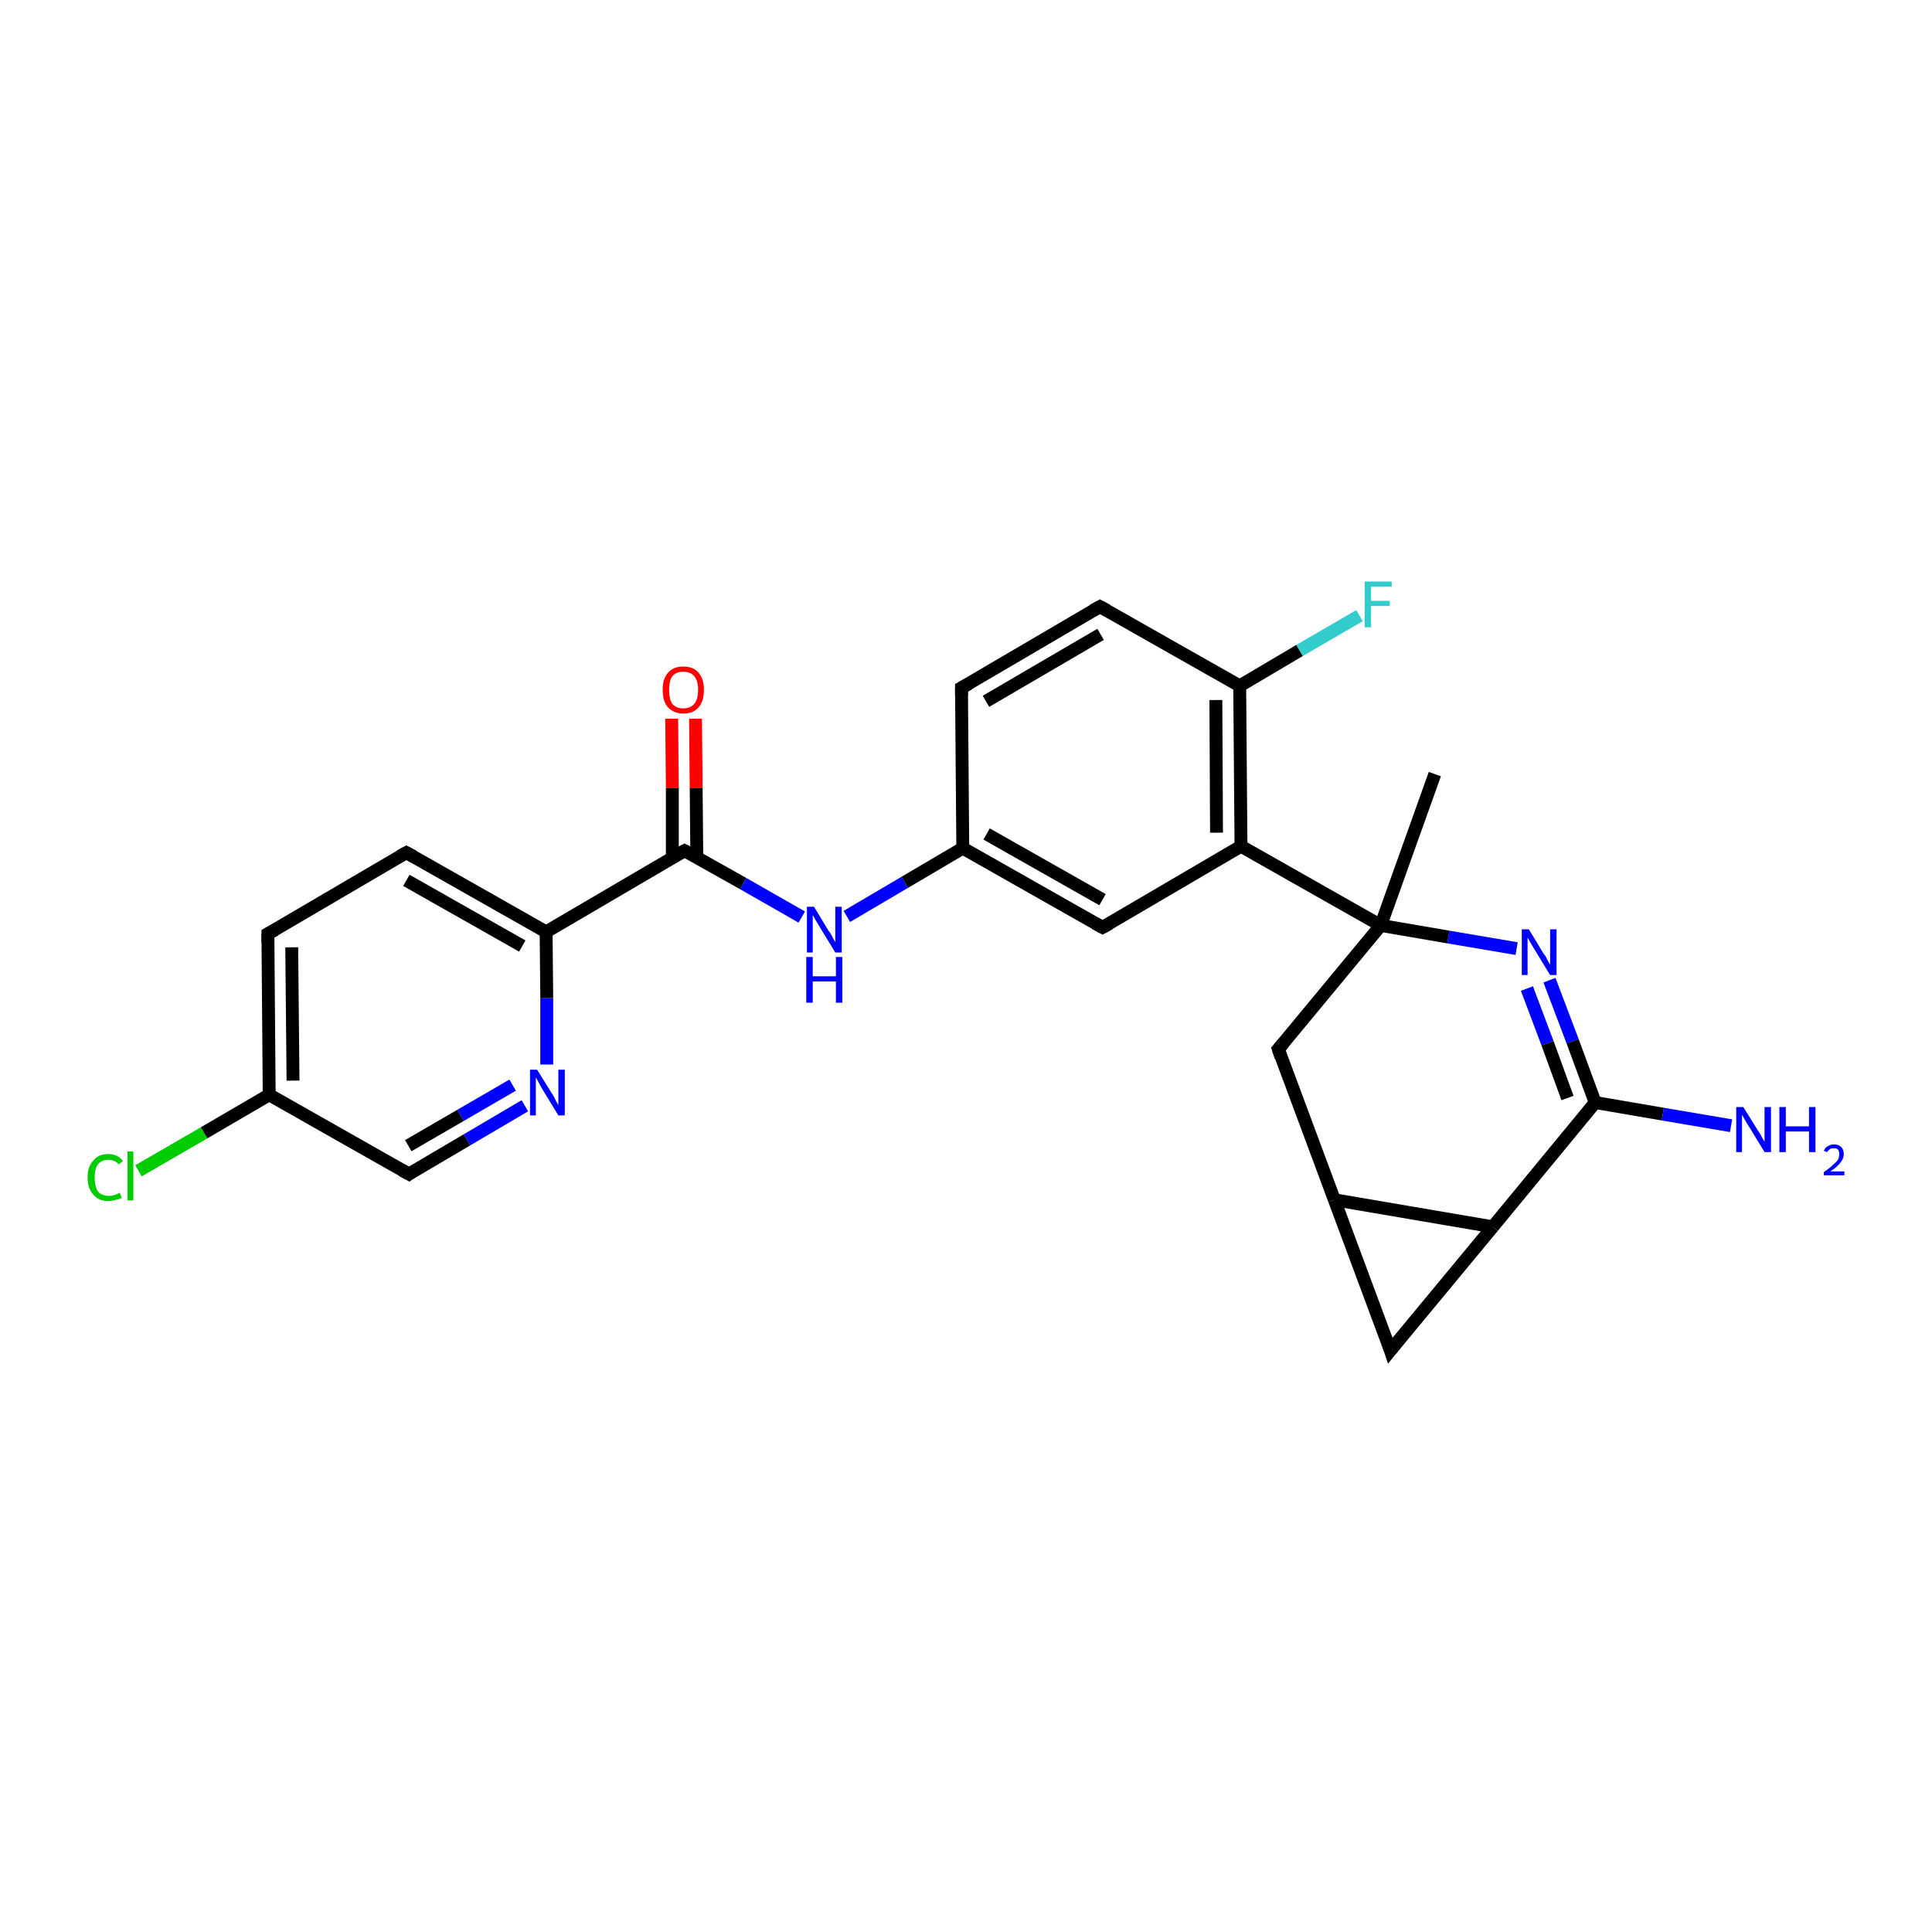 <?xml version='1.0' encoding='iso-8859-1'?>
<svg version='1.1' baseProfile='full'
              xmlns='http://www.w3.org/2000/svg'
                      xmlns:rdkit='http://www.rdkit.org/xml'
                      xmlns:xlink='http://www.w3.org/1999/xlink'
                  xml:space='preserve'
width='300px' height='300px' viewBox='0 0 300 300'>
<!-- END OF HEADER -->
<rect style='opacity:1.0;fill:#FFFFFF;stroke:none' width='300.0' height='300.0' x='0.0' y='0.0'> </rect>
<path class='bond-0 atom-0 atom-1' d='M 21.5,181.8 L 31.7,175.9' style='fill:none;fill-rule:evenodd;stroke:#00CC00;stroke-width:2.0px;stroke-linecap:butt;stroke-linejoin:miter;stroke-opacity:1' />
<path class='bond-0 atom-0 atom-1' d='M 31.7,175.9 L 41.8,170.0' style='fill:none;fill-rule:evenodd;stroke:#000000;stroke-width:2.0px;stroke-linecap:butt;stroke-linejoin:miter;stroke-opacity:1' />
<path class='bond-1 atom-1 atom-2' d='M 41.8,170.0 L 41.6,145.0' style='fill:none;fill-rule:evenodd;stroke:#000000;stroke-width:2.0px;stroke-linecap:butt;stroke-linejoin:miter;stroke-opacity:1' />
<path class='bond-1 atom-1 atom-2' d='M 45.5,167.8 L 45.3,147.1' style='fill:none;fill-rule:evenodd;stroke:#000000;stroke-width:2.0px;stroke-linecap:butt;stroke-linejoin:miter;stroke-opacity:1' />
<path class='bond-2 atom-2 atom-3' d='M 41.6,145.0 L 63.1,132.4' style='fill:none;fill-rule:evenodd;stroke:#000000;stroke-width:2.0px;stroke-linecap:butt;stroke-linejoin:miter;stroke-opacity:1' />
<path class='bond-3 atom-3 atom-4' d='M 63.1,132.4 L 84.8,144.7' style='fill:none;fill-rule:evenodd;stroke:#000000;stroke-width:2.0px;stroke-linecap:butt;stroke-linejoin:miter;stroke-opacity:1' />
<path class='bond-3 atom-3 atom-4' d='M 63.1,136.7 L 81.1,146.9' style='fill:none;fill-rule:evenodd;stroke:#000000;stroke-width:2.0px;stroke-linecap:butt;stroke-linejoin:miter;stroke-opacity:1' />
<path class='bond-4 atom-4 atom-5' d='M 84.8,144.7 L 84.9,155.0' style='fill:none;fill-rule:evenodd;stroke:#000000;stroke-width:2.0px;stroke-linecap:butt;stroke-linejoin:miter;stroke-opacity:1' />
<path class='bond-4 atom-4 atom-5' d='M 84.9,155.0 L 84.9,165.3' style='fill:none;fill-rule:evenodd;stroke:#0000FF;stroke-width:2.0px;stroke-linecap:butt;stroke-linejoin:miter;stroke-opacity:1' />
<path class='bond-5 atom-5 atom-6' d='M 81.5,171.7 L 72.5,177.0' style='fill:none;fill-rule:evenodd;stroke:#0000FF;stroke-width:2.0px;stroke-linecap:butt;stroke-linejoin:miter;stroke-opacity:1' />
<path class='bond-5 atom-5 atom-6' d='M 72.5,177.0 L 63.5,182.3' style='fill:none;fill-rule:evenodd;stroke:#000000;stroke-width:2.0px;stroke-linecap:butt;stroke-linejoin:miter;stroke-opacity:1' />
<path class='bond-5 atom-5 atom-6' d='M 79.6,168.5 L 71.5,173.2' style='fill:none;fill-rule:evenodd;stroke:#0000FF;stroke-width:2.0px;stroke-linecap:butt;stroke-linejoin:miter;stroke-opacity:1' />
<path class='bond-5 atom-5 atom-6' d='M 71.5,173.2 L 63.4,177.9' style='fill:none;fill-rule:evenodd;stroke:#000000;stroke-width:2.0px;stroke-linecap:butt;stroke-linejoin:miter;stroke-opacity:1' />
<path class='bond-6 atom-4 atom-7' d='M 84.8,144.7 L 106.3,132.1' style='fill:none;fill-rule:evenodd;stroke:#000000;stroke-width:2.0px;stroke-linecap:butt;stroke-linejoin:miter;stroke-opacity:1' />
<path class='bond-7 atom-7 atom-8' d='M 108.2,133.1 L 108.1,122.4' style='fill:none;fill-rule:evenodd;stroke:#000000;stroke-width:2.0px;stroke-linecap:butt;stroke-linejoin:miter;stroke-opacity:1' />
<path class='bond-7 atom-7 atom-8' d='M 108.1,122.4 L 108.0,111.6' style='fill:none;fill-rule:evenodd;stroke:#FF0000;stroke-width:2.0px;stroke-linecap:butt;stroke-linejoin:miter;stroke-opacity:1' />
<path class='bond-7 atom-7 atom-8' d='M 104.4,133.2 L 104.4,122.4' style='fill:none;fill-rule:evenodd;stroke:#000000;stroke-width:2.0px;stroke-linecap:butt;stroke-linejoin:miter;stroke-opacity:1' />
<path class='bond-7 atom-7 atom-8' d='M 104.4,122.4 L 104.3,111.6' style='fill:none;fill-rule:evenodd;stroke:#FF0000;stroke-width:2.0px;stroke-linecap:butt;stroke-linejoin:miter;stroke-opacity:1' />
<path class='bond-8 atom-7 atom-9' d='M 106.3,132.1 L 115.4,137.2' style='fill:none;fill-rule:evenodd;stroke:#000000;stroke-width:2.0px;stroke-linecap:butt;stroke-linejoin:miter;stroke-opacity:1' />
<path class='bond-8 atom-7 atom-9' d='M 115.4,137.2 L 124.5,142.4' style='fill:none;fill-rule:evenodd;stroke:#0000FF;stroke-width:2.0px;stroke-linecap:butt;stroke-linejoin:miter;stroke-opacity:1' />
<path class='bond-9 atom-9 atom-10' d='M 131.5,142.3 L 140.5,137.0' style='fill:none;fill-rule:evenodd;stroke:#0000FF;stroke-width:2.0px;stroke-linecap:butt;stroke-linejoin:miter;stroke-opacity:1' />
<path class='bond-9 atom-9 atom-10' d='M 140.5,137.0 L 149.5,131.7' style='fill:none;fill-rule:evenodd;stroke:#000000;stroke-width:2.0px;stroke-linecap:butt;stroke-linejoin:miter;stroke-opacity:1' />
<path class='bond-10 atom-10 atom-11' d='M 149.5,131.7 L 171.2,144.0' style='fill:none;fill-rule:evenodd;stroke:#000000;stroke-width:2.0px;stroke-linecap:butt;stroke-linejoin:miter;stroke-opacity:1' />
<path class='bond-10 atom-10 atom-11' d='M 153.2,129.5 L 171.2,139.7' style='fill:none;fill-rule:evenodd;stroke:#000000;stroke-width:2.0px;stroke-linecap:butt;stroke-linejoin:miter;stroke-opacity:1' />
<path class='bond-11 atom-11 atom-12' d='M 171.2,144.0 L 192.7,131.4' style='fill:none;fill-rule:evenodd;stroke:#000000;stroke-width:2.0px;stroke-linecap:butt;stroke-linejoin:miter;stroke-opacity:1' />
<path class='bond-12 atom-12 atom-13' d='M 192.7,131.4 L 192.5,106.5' style='fill:none;fill-rule:evenodd;stroke:#000000;stroke-width:2.0px;stroke-linecap:butt;stroke-linejoin:miter;stroke-opacity:1' />
<path class='bond-12 atom-12 atom-13' d='M 188.9,129.3 L 188.8,108.7' style='fill:none;fill-rule:evenodd;stroke:#000000;stroke-width:2.0px;stroke-linecap:butt;stroke-linejoin:miter;stroke-opacity:1' />
<path class='bond-13 atom-13 atom-14' d='M 192.5,106.5 L 201.8,101.0' style='fill:none;fill-rule:evenodd;stroke:#000000;stroke-width:2.0px;stroke-linecap:butt;stroke-linejoin:miter;stroke-opacity:1' />
<path class='bond-13 atom-13 atom-14' d='M 201.8,101.0 L 211.1,95.6' style='fill:none;fill-rule:evenodd;stroke:#33CCCC;stroke-width:2.0px;stroke-linecap:butt;stroke-linejoin:miter;stroke-opacity:1' />
<path class='bond-14 atom-13 atom-15' d='M 192.5,106.5 L 170.8,94.2' style='fill:none;fill-rule:evenodd;stroke:#000000;stroke-width:2.0px;stroke-linecap:butt;stroke-linejoin:miter;stroke-opacity:1' />
<path class='bond-15 atom-15 atom-16' d='M 170.8,94.2 L 149.3,106.8' style='fill:none;fill-rule:evenodd;stroke:#000000;stroke-width:2.0px;stroke-linecap:butt;stroke-linejoin:miter;stroke-opacity:1' />
<path class='bond-15 atom-15 atom-16' d='M 170.9,98.5 L 153.1,108.9' style='fill:none;fill-rule:evenodd;stroke:#000000;stroke-width:2.0px;stroke-linecap:butt;stroke-linejoin:miter;stroke-opacity:1' />
<path class='bond-16 atom-12 atom-17' d='M 192.7,131.4 L 214.4,143.7' style='fill:none;fill-rule:evenodd;stroke:#000000;stroke-width:2.0px;stroke-linecap:butt;stroke-linejoin:miter;stroke-opacity:1' />
<path class='bond-17 atom-17 atom-18' d='M 214.4,143.7 L 224.9,145.5' style='fill:none;fill-rule:evenodd;stroke:#000000;stroke-width:2.0px;stroke-linecap:butt;stroke-linejoin:miter;stroke-opacity:1' />
<path class='bond-17 atom-17 atom-18' d='M 224.9,145.5 L 235.5,147.3' style='fill:none;fill-rule:evenodd;stroke:#0000FF;stroke-width:2.0px;stroke-linecap:butt;stroke-linejoin:miter;stroke-opacity:1' />
<path class='bond-18 atom-18 atom-19' d='M 240.6,152.2 L 244.2,161.7' style='fill:none;fill-rule:evenodd;stroke:#0000FF;stroke-width:2.0px;stroke-linecap:butt;stroke-linejoin:miter;stroke-opacity:1' />
<path class='bond-18 atom-18 atom-19' d='M 244.2,161.7 L 247.7,171.2' style='fill:none;fill-rule:evenodd;stroke:#000000;stroke-width:2.0px;stroke-linecap:butt;stroke-linejoin:miter;stroke-opacity:1' />
<path class='bond-18 atom-18 atom-19' d='M 237.1,153.5 L 240.3,162.0' style='fill:none;fill-rule:evenodd;stroke:#0000FF;stroke-width:2.0px;stroke-linecap:butt;stroke-linejoin:miter;stroke-opacity:1' />
<path class='bond-18 atom-18 atom-19' d='M 240.3,162.0 L 243.4,170.5' style='fill:none;fill-rule:evenodd;stroke:#000000;stroke-width:2.0px;stroke-linecap:butt;stroke-linejoin:miter;stroke-opacity:1' />
<path class='bond-19 atom-19 atom-20' d='M 247.7,171.2 L 258.2,173.0' style='fill:none;fill-rule:evenodd;stroke:#000000;stroke-width:2.0px;stroke-linecap:butt;stroke-linejoin:miter;stroke-opacity:1' />
<path class='bond-19 atom-19 atom-20' d='M 258.2,173.0 L 268.8,174.8' style='fill:none;fill-rule:evenodd;stroke:#0000FF;stroke-width:2.0px;stroke-linecap:butt;stroke-linejoin:miter;stroke-opacity:1' />
<path class='bond-20 atom-19 atom-21' d='M 247.7,171.2 L 231.8,190.5' style='fill:none;fill-rule:evenodd;stroke:#000000;stroke-width:2.0px;stroke-linecap:butt;stroke-linejoin:miter;stroke-opacity:1' />
<path class='bond-21 atom-21 atom-22' d='M 231.8,190.5 L 215.9,209.7' style='fill:none;fill-rule:evenodd;stroke:#000000;stroke-width:2.0px;stroke-linecap:butt;stroke-linejoin:miter;stroke-opacity:1' />
<path class='bond-22 atom-22 atom-23' d='M 215.9,209.7 L 207.2,186.3' style='fill:none;fill-rule:evenodd;stroke:#000000;stroke-width:2.0px;stroke-linecap:butt;stroke-linejoin:miter;stroke-opacity:1' />
<path class='bond-23 atom-23 atom-24' d='M 207.2,186.3 L 198.5,162.9' style='fill:none;fill-rule:evenodd;stroke:#000000;stroke-width:2.0px;stroke-linecap:butt;stroke-linejoin:miter;stroke-opacity:1' />
<path class='bond-24 atom-17 atom-25' d='M 214.4,143.7 L 222.8,120.2' style='fill:none;fill-rule:evenodd;stroke:#000000;stroke-width:2.0px;stroke-linecap:butt;stroke-linejoin:miter;stroke-opacity:1' />
<path class='bond-25 atom-6 atom-1' d='M 63.5,182.3 L 41.8,170.0' style='fill:none;fill-rule:evenodd;stroke:#000000;stroke-width:2.0px;stroke-linecap:butt;stroke-linejoin:miter;stroke-opacity:1' />
<path class='bond-26 atom-16 atom-10' d='M 149.3,106.8 L 149.5,131.7' style='fill:none;fill-rule:evenodd;stroke:#000000;stroke-width:2.0px;stroke-linecap:butt;stroke-linejoin:miter;stroke-opacity:1' />
<path class='bond-27 atom-23 atom-21' d='M 207.2,186.3 L 231.8,190.5' style='fill:none;fill-rule:evenodd;stroke:#000000;stroke-width:2.0px;stroke-linecap:butt;stroke-linejoin:miter;stroke-opacity:1' />
<path class='bond-28 atom-24 atom-17' d='M 198.5,162.9 L 214.4,143.7' style='fill:none;fill-rule:evenodd;stroke:#000000;stroke-width:2.0px;stroke-linecap:butt;stroke-linejoin:miter;stroke-opacity:1' />
<path d='M 41.6,146.3 L 41.6,145.0 L 42.7,144.4' style='fill:none;stroke:#000000;stroke-width:2.0px;stroke-linecap:butt;stroke-linejoin:miter;stroke-opacity:1;' />
<path d='M 62.0,133.0 L 63.1,132.4 L 64.2,133.0' style='fill:none;stroke:#000000;stroke-width:2.0px;stroke-linecap:butt;stroke-linejoin:miter;stroke-opacity:1;' />
<path d='M 63.9,182.0 L 63.5,182.3 L 62.4,181.7' style='fill:none;stroke:#000000;stroke-width:2.0px;stroke-linecap:butt;stroke-linejoin:miter;stroke-opacity:1;' />
<path d='M 105.2,132.7 L 106.3,132.1 L 106.7,132.3' style='fill:none;stroke:#000000;stroke-width:2.0px;stroke-linecap:butt;stroke-linejoin:miter;stroke-opacity:1;' />
<path d='M 170.1,143.4 L 171.2,144.0 L 172.3,143.4' style='fill:none;stroke:#000000;stroke-width:2.0px;stroke-linecap:butt;stroke-linejoin:miter;stroke-opacity:1;' />
<path d='M 171.9,94.8 L 170.8,94.2 L 169.7,94.8' style='fill:none;stroke:#000000;stroke-width:2.0px;stroke-linecap:butt;stroke-linejoin:miter;stroke-opacity:1;' />
<path d='M 150.4,106.2 L 149.3,106.8 L 149.3,108.0' style='fill:none;stroke:#000000;stroke-width:2.0px;stroke-linecap:butt;stroke-linejoin:miter;stroke-opacity:1;' />
<path d='M 216.7,208.7 L 215.9,209.7 L 215.5,208.5' style='fill:none;stroke:#000000;stroke-width:2.0px;stroke-linecap:butt;stroke-linejoin:miter;stroke-opacity:1;' />
<path d='M 198.9,164.1 L 198.5,162.9 L 199.3,162.0' style='fill:none;stroke:#000000;stroke-width:2.0px;stroke-linecap:butt;stroke-linejoin:miter;stroke-opacity:1;' />
<path class='atom-0' d='M 13.6 182.8
Q 13.6 181.1, 14.5 180.2
Q 15.3 179.2, 16.8 179.2
Q 18.3 179.2, 19.1 180.3
L 18.4 180.8
Q 17.9 180.1, 16.8 180.1
Q 15.8 180.1, 15.2 180.8
Q 14.7 181.5, 14.7 182.8
Q 14.7 184.2, 15.2 185.0
Q 15.8 185.7, 17.0 185.7
Q 17.7 185.7, 18.6 185.2
L 18.9 186.0
Q 18.6 186.2, 18.0 186.3
Q 17.4 186.5, 16.8 186.5
Q 15.3 186.5, 14.5 185.5
Q 13.6 184.6, 13.6 182.8
' fill='#00CC00'/>
<path class='atom-0' d='M 19.8 178.8
L 20.7 178.8
L 20.7 186.4
L 19.8 186.4
L 19.8 178.8
' fill='#00CC00'/>
<path class='atom-5' d='M 83.4 166.1
L 85.7 169.8
Q 86.0 170.2, 86.3 170.9
Q 86.7 171.6, 86.7 171.6
L 86.7 166.1
L 87.7 166.1
L 87.7 173.2
L 86.7 173.2
L 84.2 169.1
Q 83.9 168.6, 83.6 168.0
Q 83.3 167.5, 83.2 167.3
L 83.2 173.2
L 82.3 173.2
L 82.3 166.1
L 83.4 166.1
' fill='#0000FF'/>
<path class='atom-8' d='M 102.9 107.1
Q 102.9 105.4, 103.7 104.5
Q 104.5 103.5, 106.1 103.5
Q 107.7 103.5, 108.5 104.5
Q 109.3 105.4, 109.3 107.1
Q 109.3 108.9, 108.5 109.8
Q 107.7 110.8, 106.1 110.8
Q 104.6 110.8, 103.7 109.8
Q 102.9 108.9, 102.9 107.1
M 106.1 110.0
Q 107.2 110.0, 107.8 109.3
Q 108.4 108.6, 108.4 107.1
Q 108.4 105.7, 107.8 105.0
Q 107.2 104.3, 106.1 104.3
Q 105.0 104.3, 104.4 105.0
Q 103.9 105.7, 103.9 107.1
Q 103.9 108.6, 104.4 109.3
Q 105.0 110.0, 106.1 110.0
' fill='#FF0000'/>
<path class='atom-9' d='M 126.4 140.8
L 128.7 144.6
Q 129.0 144.9, 129.3 145.6
Q 129.7 146.3, 129.7 146.3
L 129.7 140.8
L 130.7 140.8
L 130.7 147.9
L 129.7 147.9
L 127.2 143.8
Q 126.9 143.3, 126.6 142.8
Q 126.3 142.2, 126.2 142.1
L 126.2 147.9
L 125.3 147.9
L 125.3 140.8
L 126.4 140.8
' fill='#0000FF'/>
<path class='atom-9' d='M 125.2 148.6
L 126.2 148.6
L 126.2 151.6
L 129.8 151.6
L 129.8 148.6
L 130.8 148.6
L 130.8 155.7
L 129.8 155.7
L 129.8 152.4
L 126.2 152.4
L 126.2 155.7
L 125.2 155.7
L 125.2 148.6
' fill='#0000FF'/>
<path class='atom-14' d='M 211.9 90.3
L 216.1 90.3
L 216.1 91.1
L 212.9 91.1
L 212.9 93.3
L 215.8 93.3
L 215.8 94.1
L 212.9 94.1
L 212.9 97.4
L 211.9 97.4
L 211.9 90.3
' fill='#33CCCC'/>
<path class='atom-18' d='M 237.4 144.3
L 239.7 148.1
Q 240.0 148.4, 240.3 149.1
Q 240.7 149.8, 240.7 149.8
L 240.7 144.3
L 241.7 144.3
L 241.7 151.4
L 240.7 151.4
L 238.2 147.3
Q 237.9 146.8, 237.6 146.3
Q 237.3 145.7, 237.2 145.6
L 237.2 151.4
L 236.3 151.4
L 236.3 144.3
L 237.4 144.3
' fill='#0000FF'/>
<path class='atom-20' d='M 270.7 171.9
L 273.0 175.6
Q 273.3 176.0, 273.6 176.6
Q 274.0 177.3, 274.0 177.3
L 274.0 171.9
L 275.0 171.9
L 275.0 178.9
L 274.0 178.9
L 271.5 174.8
Q 271.2 174.4, 270.9 173.8
Q 270.6 173.3, 270.5 173.1
L 270.5 178.9
L 269.6 178.9
L 269.6 171.9
L 270.7 171.9
' fill='#0000FF'/>
<path class='atom-20' d='M 276.3 171.9
L 277.3 171.9
L 277.3 174.9
L 280.9 174.9
L 280.9 171.9
L 281.9 171.9
L 281.9 178.9
L 280.9 178.9
L 280.9 175.7
L 277.3 175.7
L 277.3 178.9
L 276.3 178.9
L 276.3 171.9
' fill='#0000FF'/>
<path class='atom-20' d='M 283.2 178.7
Q 283.4 178.2, 283.8 178.0
Q 284.2 177.7, 284.8 177.7
Q 285.5 177.7, 285.9 178.1
Q 286.3 178.5, 286.3 179.2
Q 286.3 179.9, 285.8 180.5
Q 285.3 181.2, 284.2 181.9
L 286.4 181.9
L 286.4 182.5
L 283.2 182.5
L 283.2 182.0
Q 284.1 181.4, 284.6 180.9
Q 285.1 180.5, 285.4 180.1
Q 285.6 179.6, 285.6 179.2
Q 285.6 178.8, 285.4 178.5
Q 285.2 178.3, 284.8 178.3
Q 284.4 178.3, 284.2 178.4
Q 283.9 178.6, 283.7 178.9
L 283.2 178.7
' fill='#0000FF'/>
</svg>
